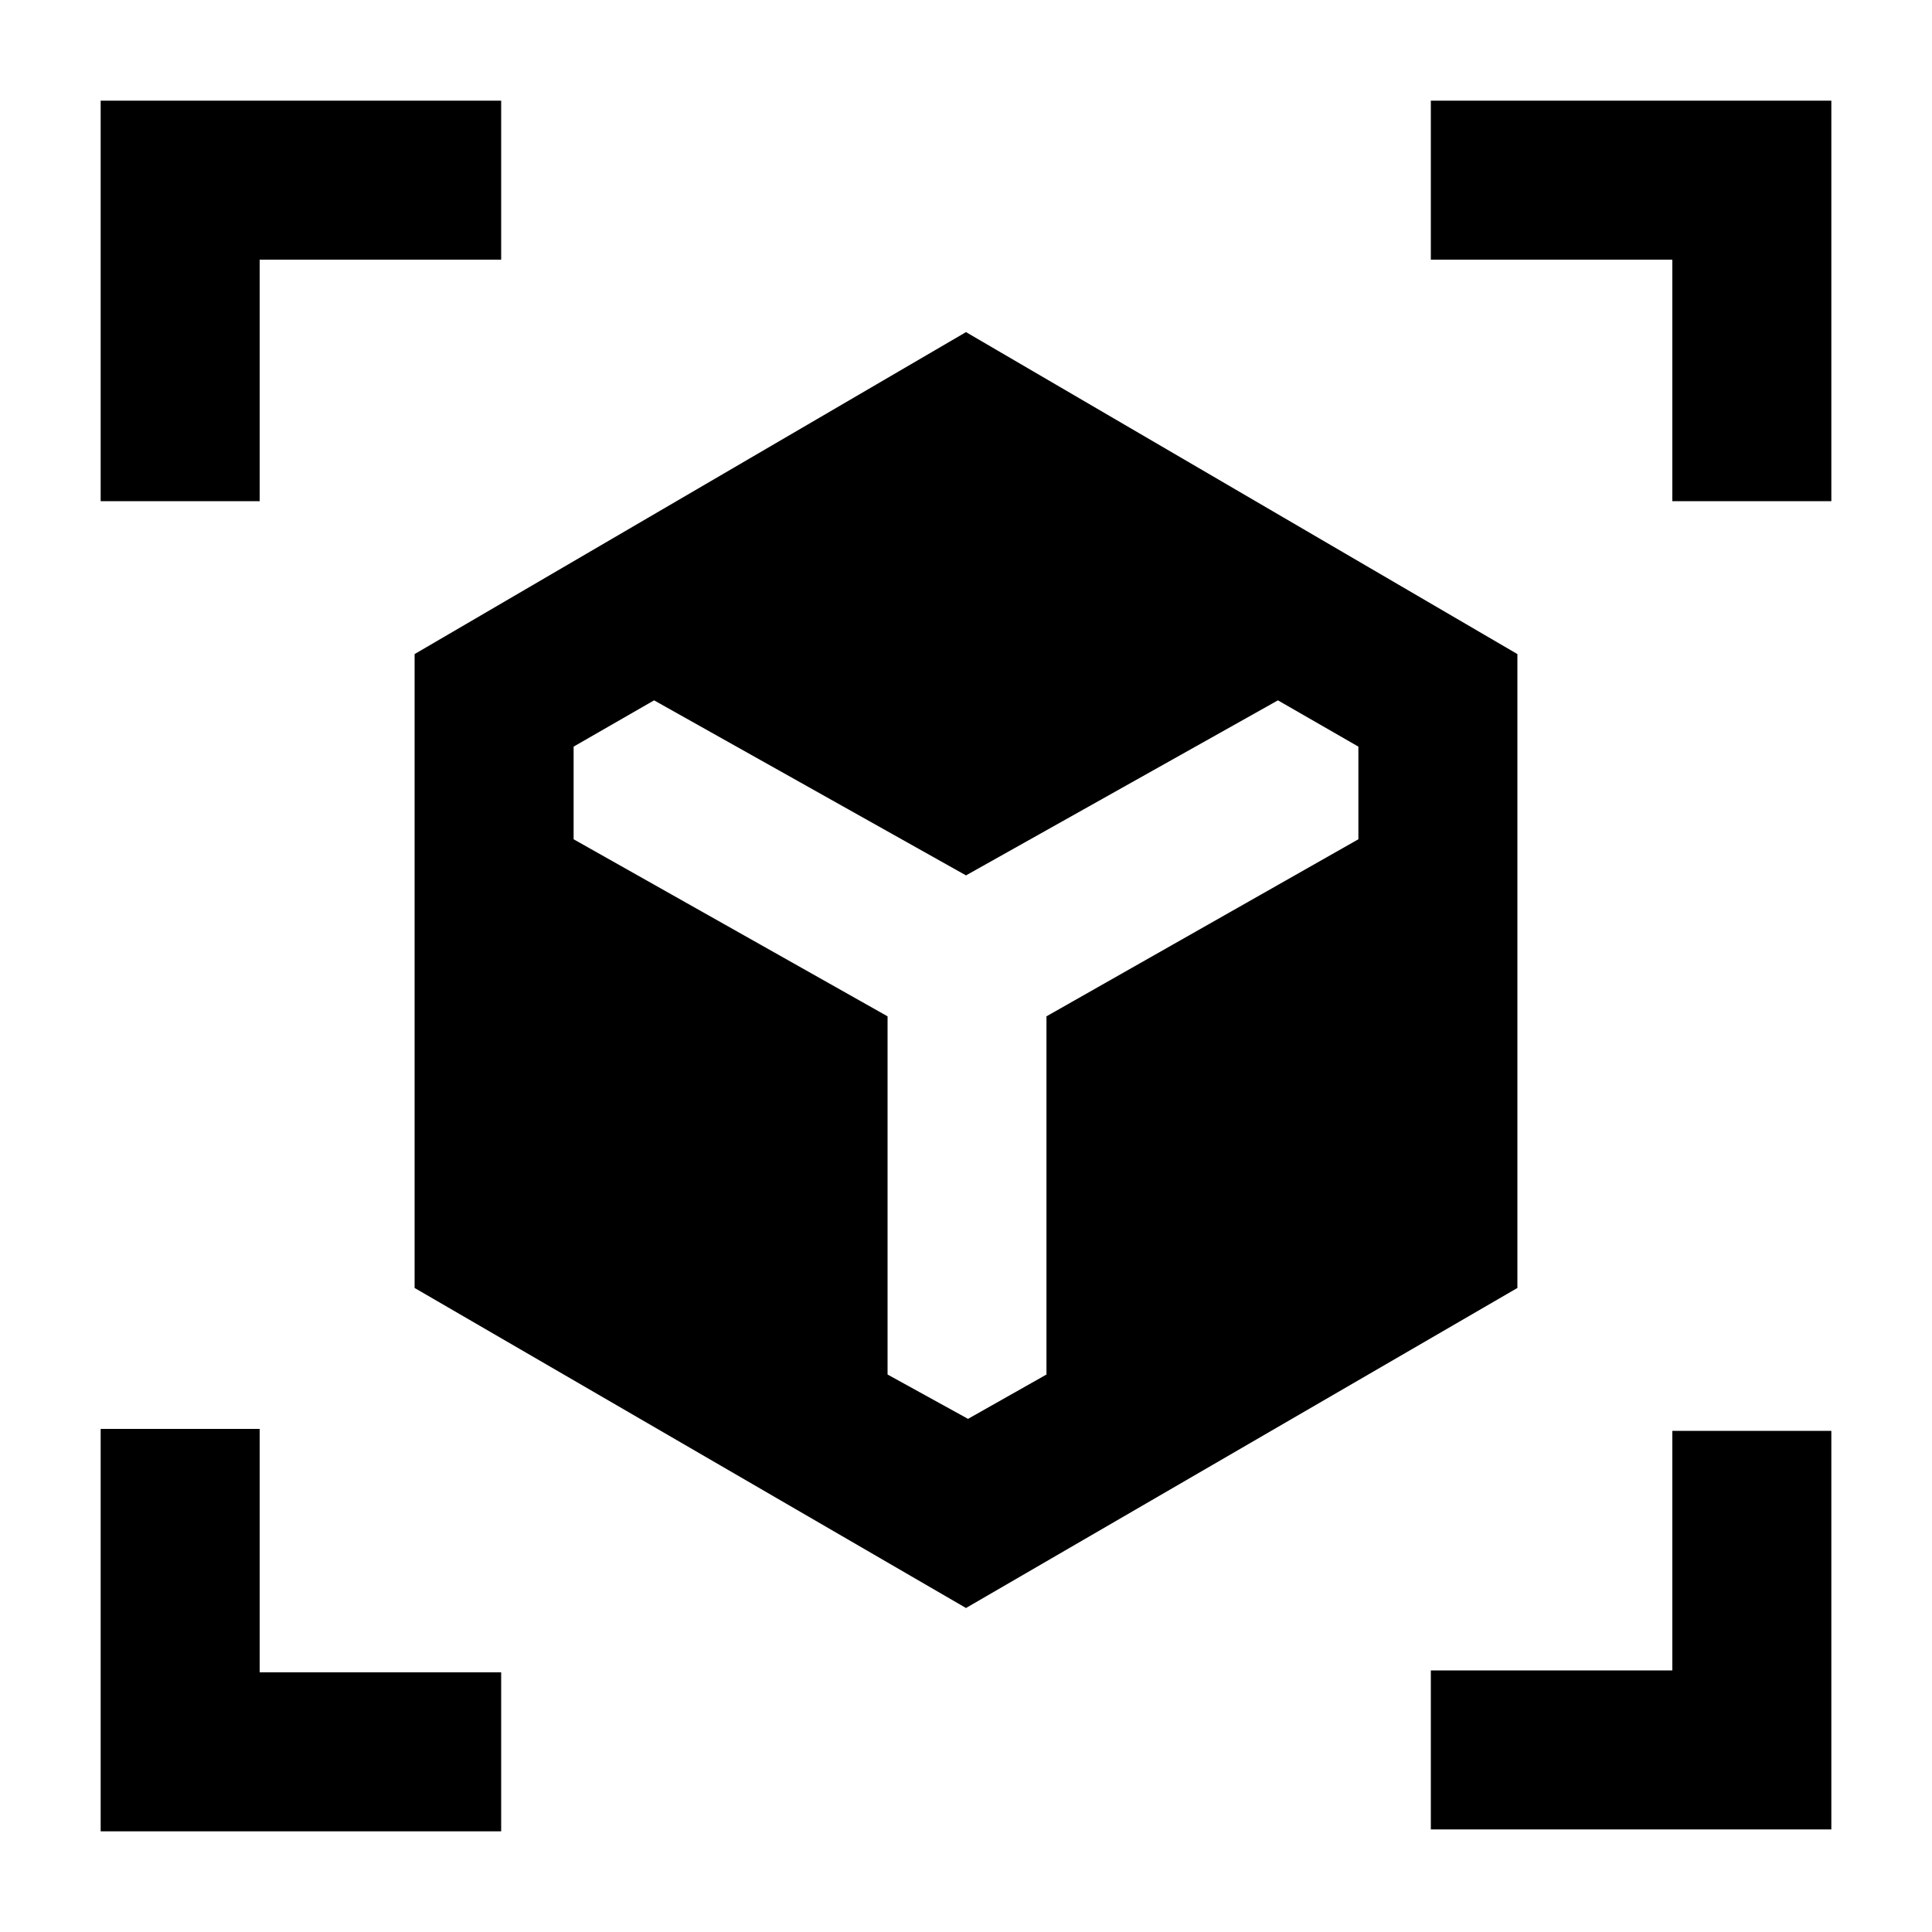 <svg xmlns="http://www.w3.org/2000/svg" height="20" width="20"><path d="m10 16.646-5.708-3.313V6.771L10 3.438l5.708 3.333v6.562ZM1.042 5.188V1.042h4.146v1.646h-2.5v2.5Zm4.146 13.77H1.042v-4.166h1.646v2.52h2.5Zm9.624-.02v-1.646h2.5v-2.48h1.646v4.126Zm2.5-13.75v-2.5h-2.5V1.042h4.146v4.146Zm-7.291 9.5.812-.459v-3.708l3.229-1.833v-.959l-.833-.479L10 9.062 6.771 7.25l-.833.479v.959l3.25 1.833v3.708Z"/></svg>